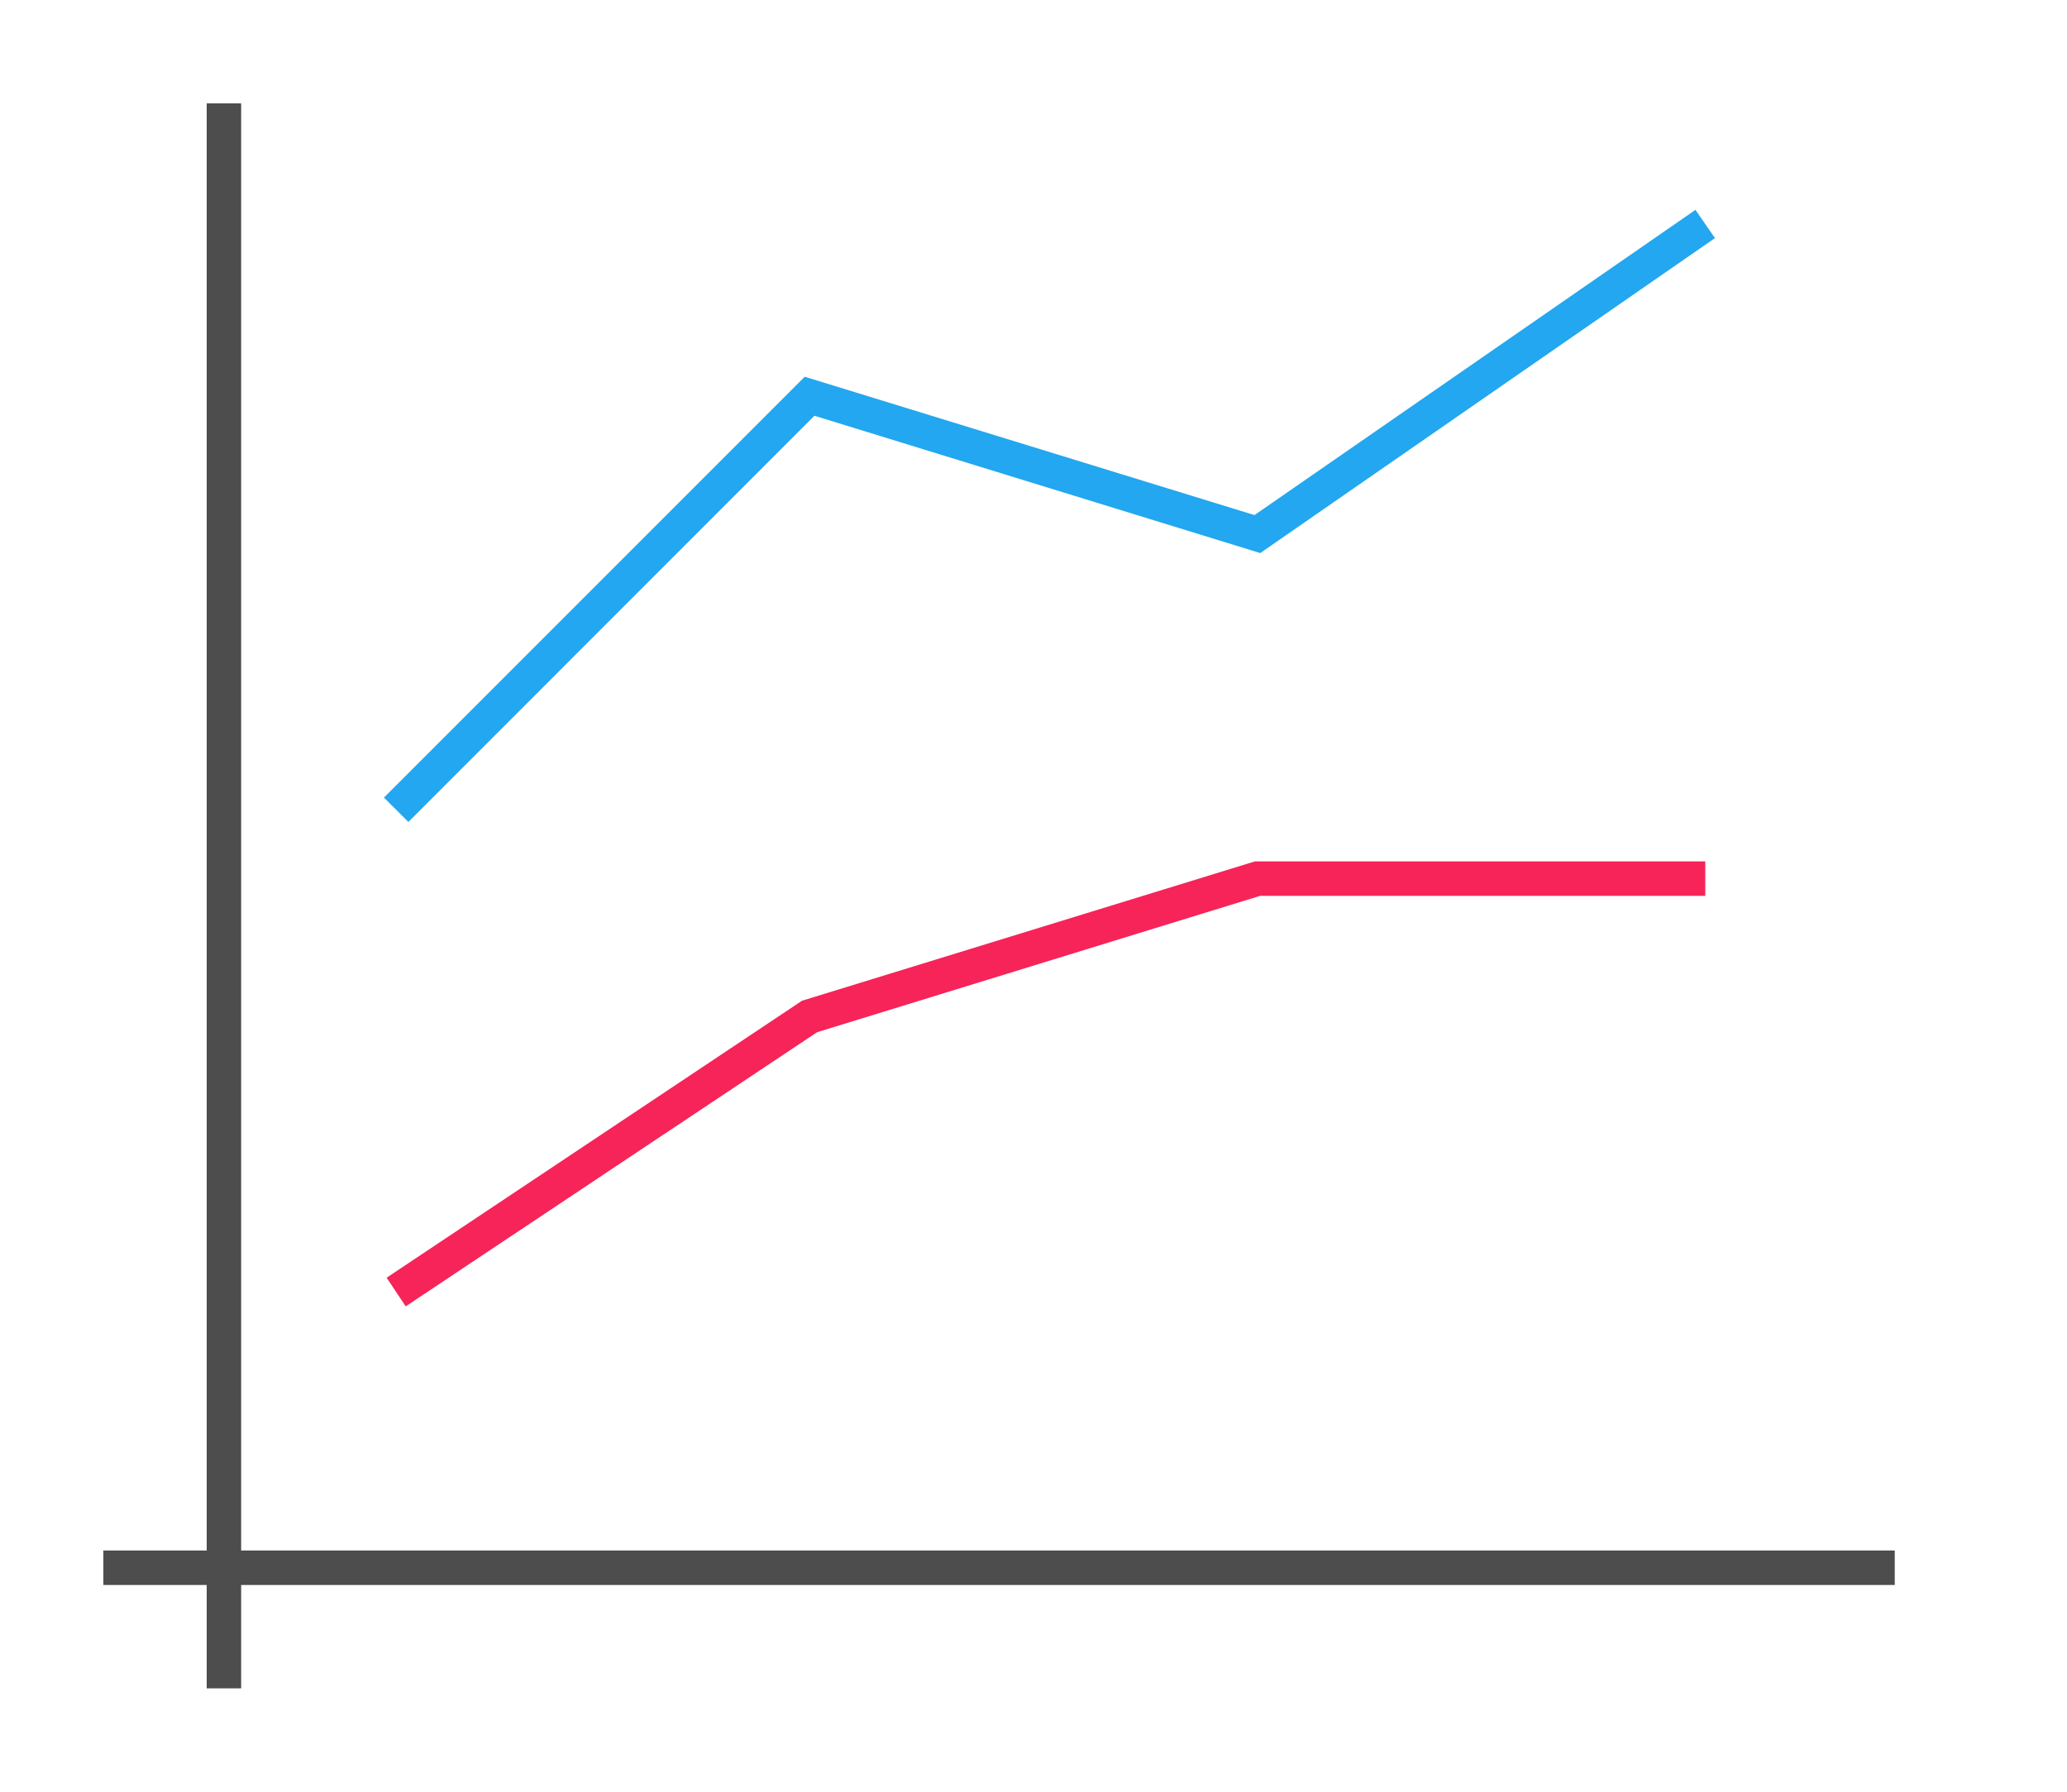 <?xml version="1.0" encoding="UTF-8"?>
<svg xmlns="http://www.w3.org/2000/svg" xmlns:xlink="http://www.w3.org/1999/xlink" width="60pt" height="52pt" viewBox="0 0 60 52" version="1.1">
<g id="surface1">
<rect x="0" y="0" width="60" height="52" style="fill:rgb(100%,100%,100%);fill-opacity:1;stroke:none;"/>
<path style=" stroke:none;fill-rule:evenodd;fill:rgb(96.471%,14.118%,34.902%);fill-opacity:1;" d="M 36.426 25 L 23.281 29.043 L 11.223 37.082 L 11.777 37.914 L 23.719 29.957 L 36.578 26 L 49.5 26 L 49.5 25 Z M 36.426 25 "/>
<path style=" stroke:none;fill-rule:nonzero;fill:rgb(30.196%,30.196%,30.196%);fill-opacity:1;" d="M 3 45 L 55 45 L 55 46 L 3 46 Z M 3 45 "/>
<path style=" stroke:none;fill-rule:nonzero;fill:rgb(30.196%,30.196%,30.196%);fill-opacity:1;" d="M 6 3 L 7 3 L 7 49 L 6 49 Z M 6 3 "/>
<path style=" stroke:none;fill-rule:evenodd;fill:rgb(13.333%,65.49%,94.118%);fill-opacity:1;" d="M 49.215 6.09 L 36.414 14.949 L 23.359 10.934 L 11.145 23.148 L 11.855 23.855 L 23.641 12.066 L 36.582 16.051 L 49.781 6.91 Z M 49.215 6.09 "/>
</g>
</svg>
